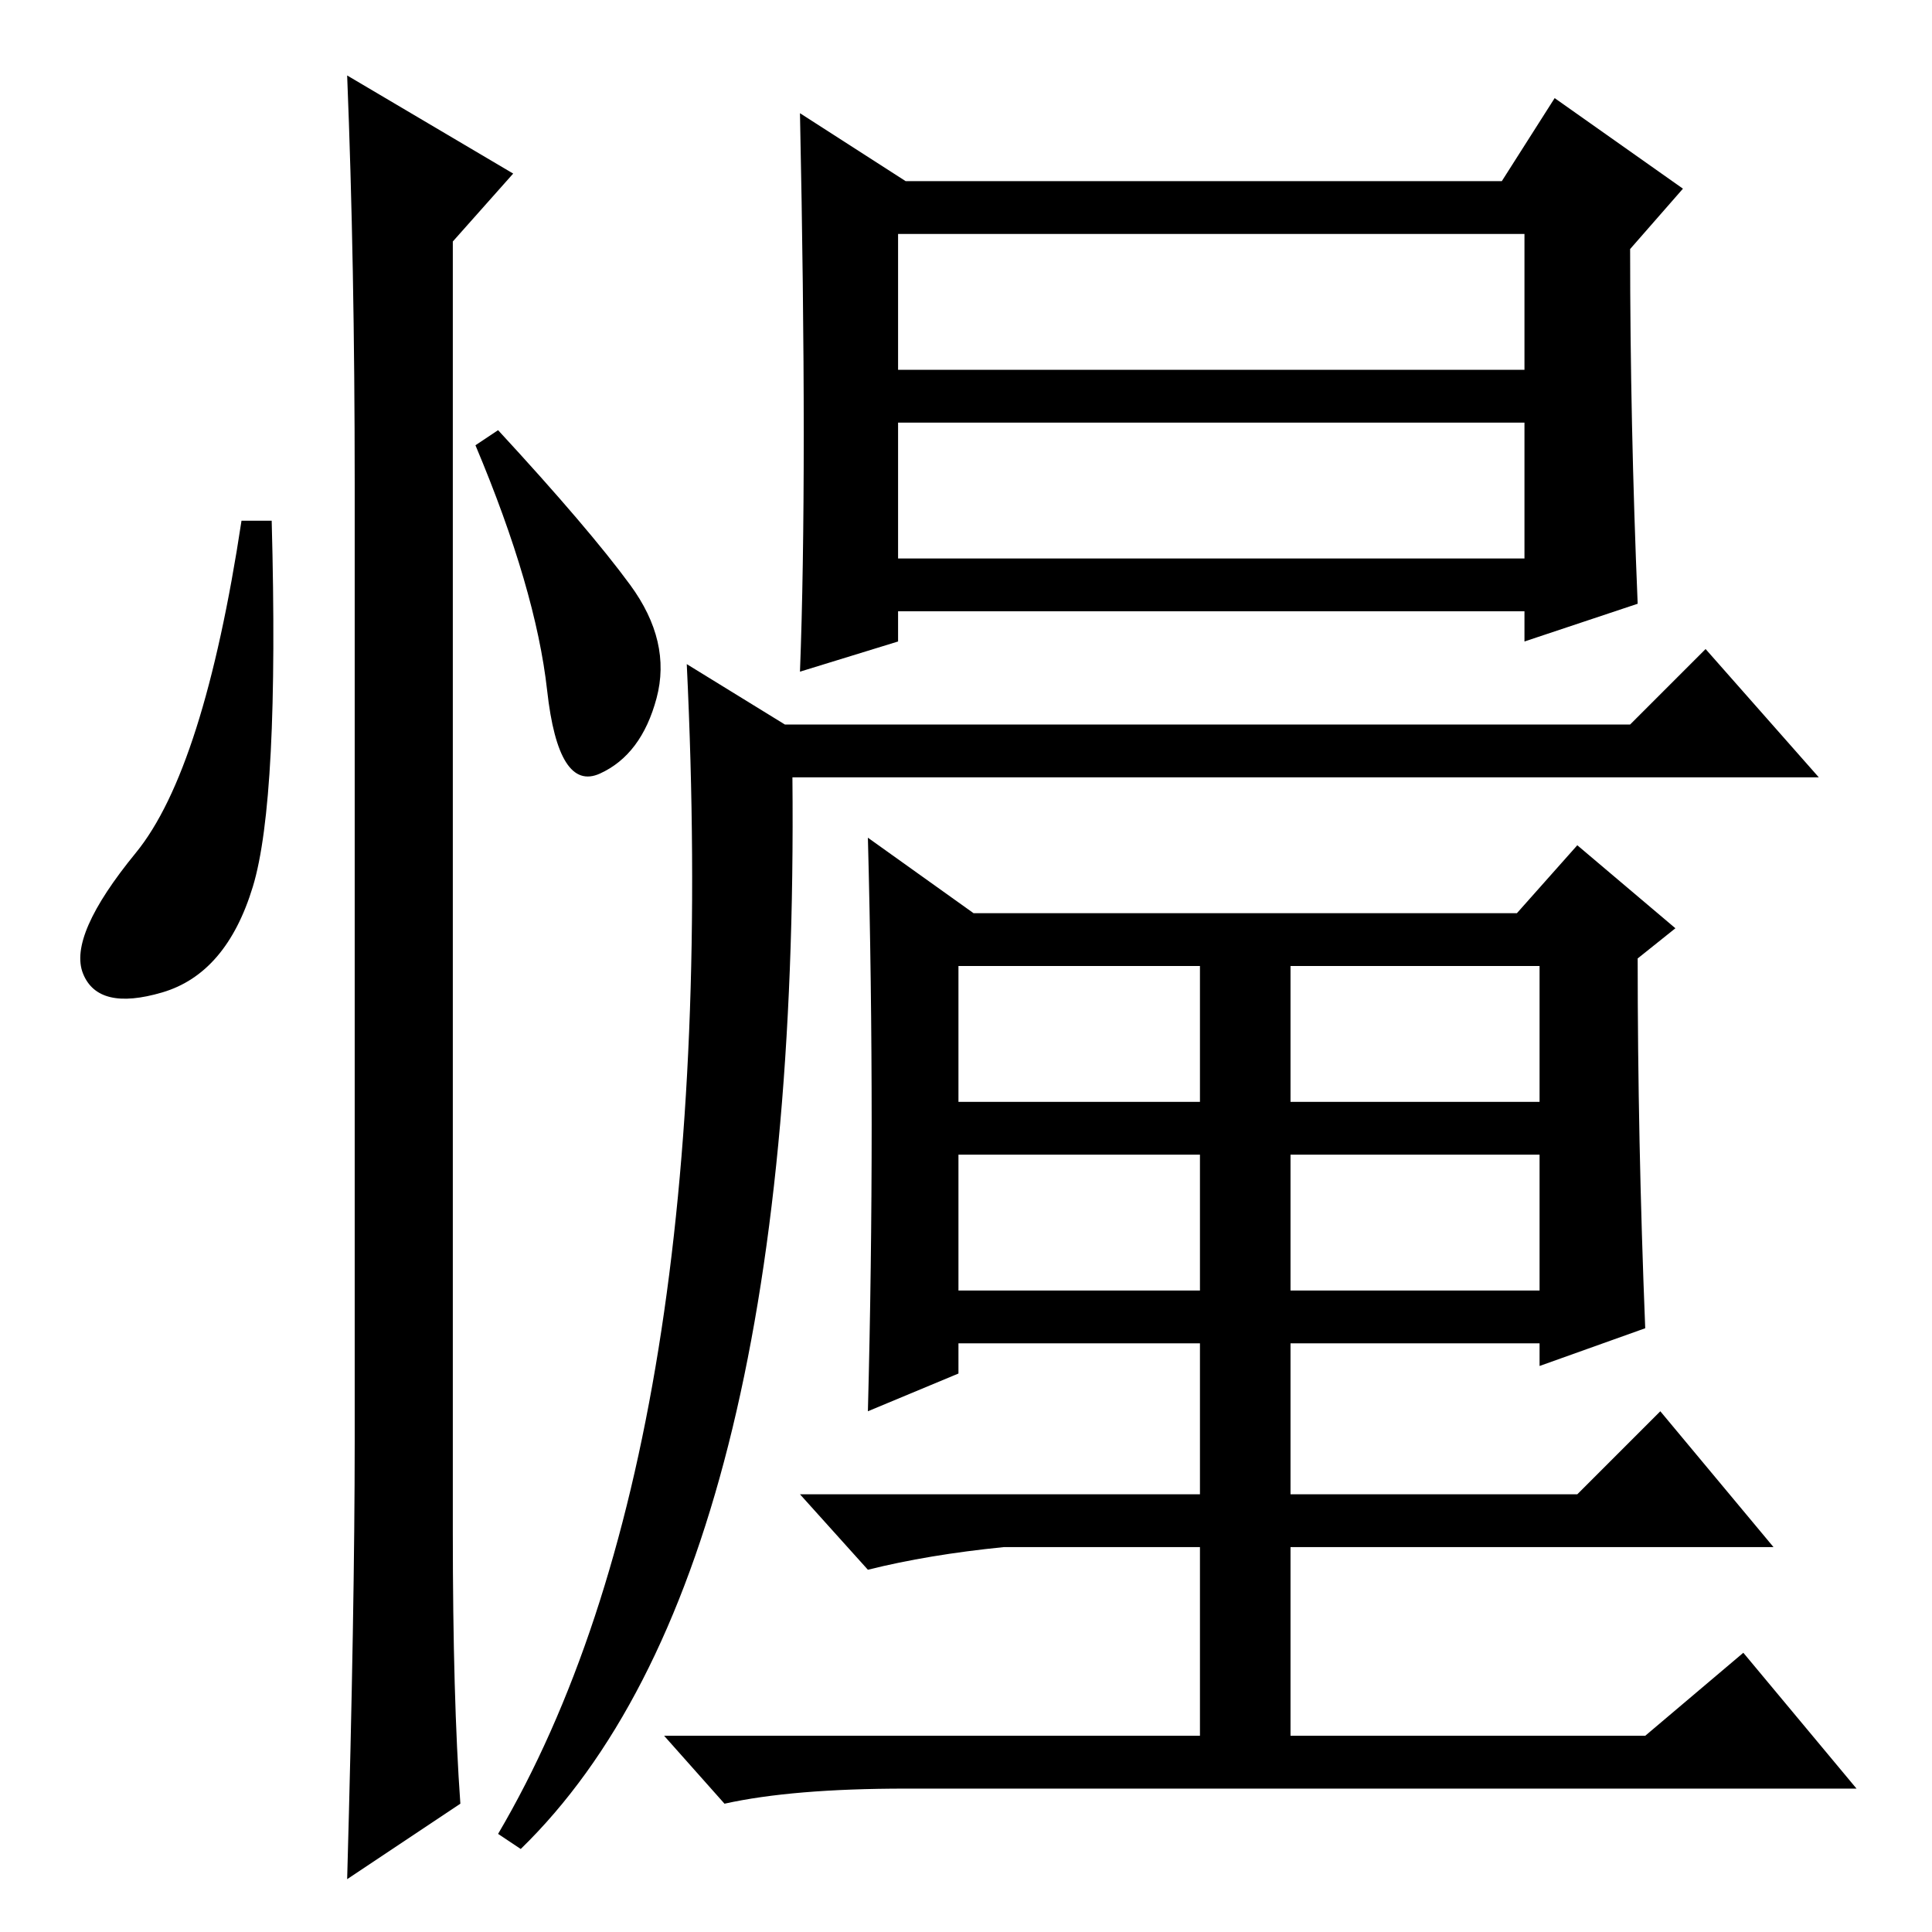 <?xml version="1.0" standalone="no"?>
<!DOCTYPE svg PUBLIC "-//W3C//DTD SVG 1.1//EN" "http://www.w3.org/Graphics/SVG/1.1/DTD/svg11.dtd" >
<svg xmlns="http://www.w3.org/2000/svg" xmlns:xlink="http://www.w3.org/1999/xlink" version="1.1" viewBox="0 -36 256 256">
  <g transform="matrix(1 0 0 -1 0 220)">
   <path fill="currentColor"
d="M226 170l15 -17h-136q1 -106 -36 -142l-3 2q30 51 25 155l13 -8h112zM119 225v-18h83v18h-83zM119 200v-18h83v18h-83zM206 243l17 -12l-7 -8q0 -23 1 -47l-15 -5v4h-83v-4l-13 -4q1 26 0 74l14 -9h79zM127 128v-18h32v18h-32zM127 85h32v18h-32v-18zM171 128v-18h33v18
h-33zM171 103v-18h33v18h-33zM115 145l14 -10h72l8 9l13 -11l-5 -4q0 -24 1 -49l-14 -5v3h-33v-20h38l11 11l15 -18h-64v-25h47l13 11l15 -18h-126q-15 0 -24 -2l-8 9h71v25h-26q-10 -1 -18 -3l-9 10h53v20h-32v-4l-12 -5q1 38 0 76zM33.5 138.5q-3.5 -11.5 -12 -14
t-10.5 2.5t7 16t14 44h4q1 -37 -2.5 -48.5zM46 246l22 -13l-8 -9v-171q0 -22 1 -36l-15 -10q1 36 1 58v127q0 29 -1 54zM83.5 178.5q5.5 -7.5 3.5 -15t-7.5 -10t-7 11t-9.5 32.5l3 2q12 -13 17.5 -20.5z" />
  </g>

</svg>
